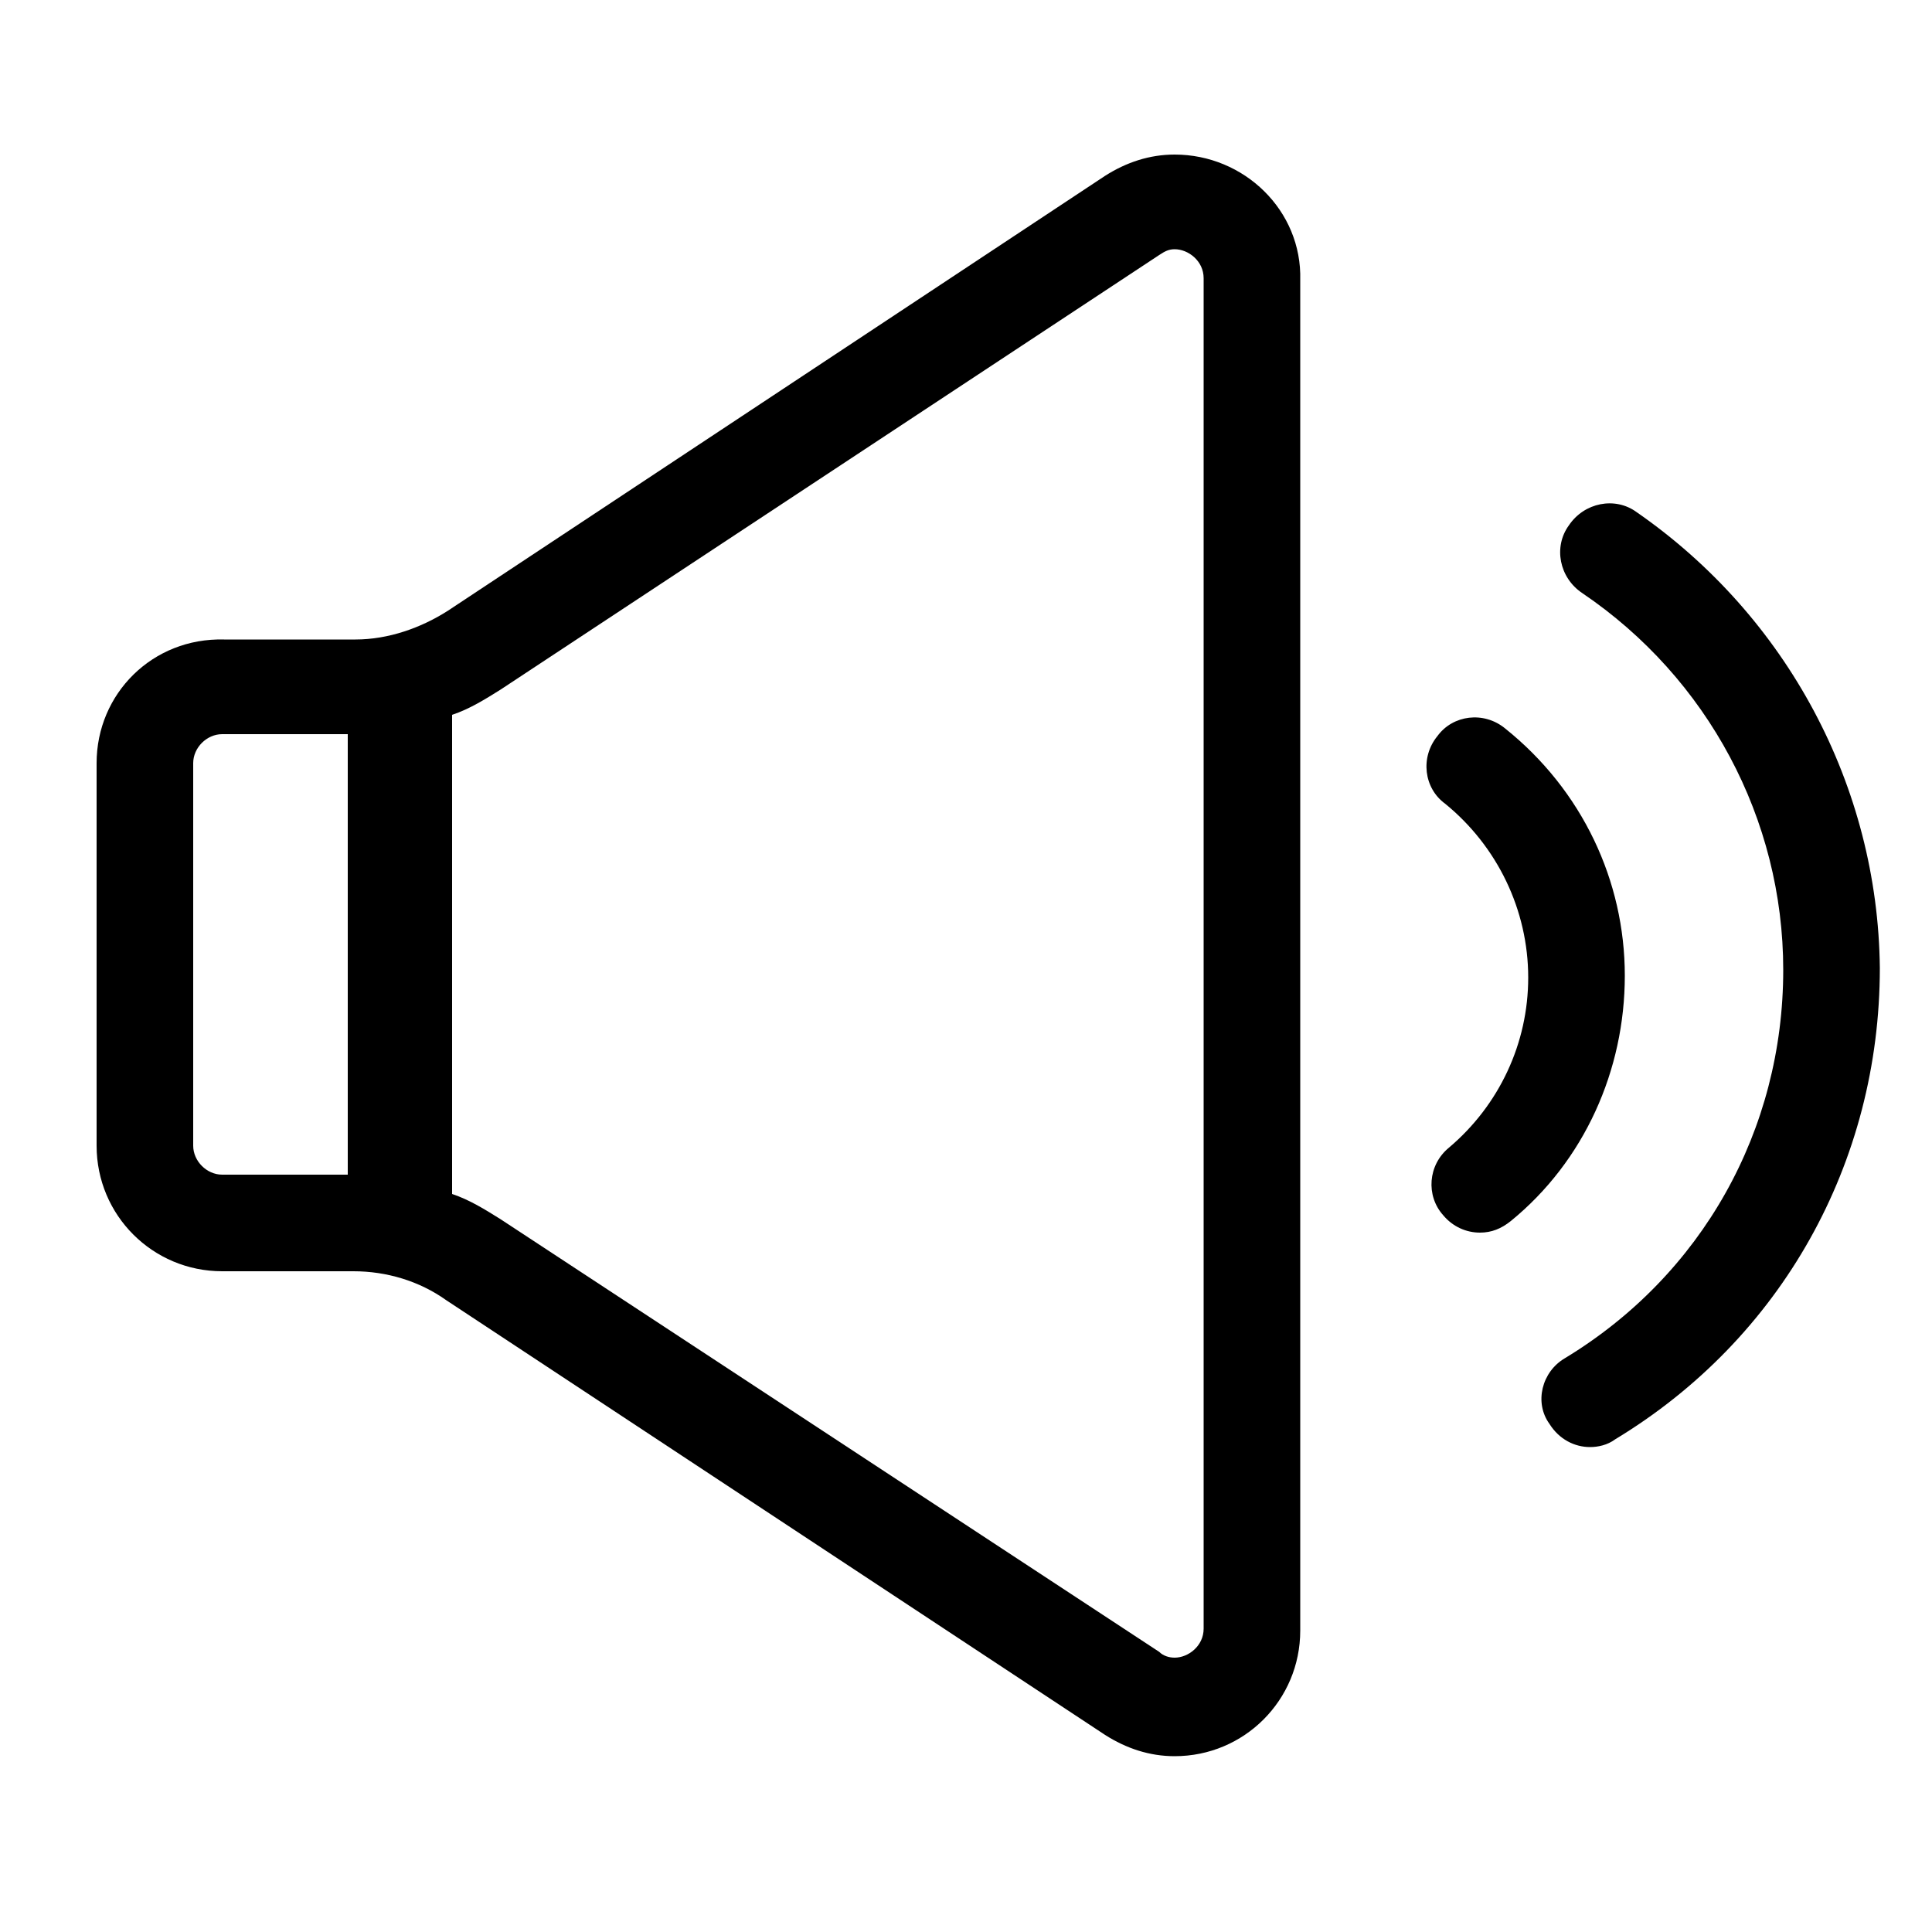 <svg t="1665154964572" class="icon" viewBox="0 0 1024 1024" version="1.1" xmlns="http://www.w3.org/2000/svg" p-id="2759" width="128" height="128"><path d="M622.592 81.92c-13.312 0-25.6 4.096-36.864 11.264l-348.16 230.4c-14.336 9.216-31.744 15.36-49.152 15.36h-69.632C80.896 337.92 51.2 367.616 51.2 404.48v202.752c0 36.864 29.696 66.56 66.56 66.56h69.632c17.408 0 34.816 5.12 49.152 15.36l349.184 230.4c11.264 7.168 23.552 11.264 36.864 11.264 36.864 0 66.56-29.696 66.56-66.56V148.48c1.024-36.864-29.696-66.56-66.56-66.56zM102.4 607.232V404.48c0-8.192 7.168-15.36 15.36-15.36H184.32v233.472h-66.56c-8.192 0-15.36-7.168-15.36-15.36z m535.552 256c0 9.216-8.192 15.36-15.36 15.36-3.072 0-6.144-1.024-8.192-3.072L265.216 646.144c-8.192-5.12-16.384-10.24-25.6-13.312V378.88c9.216-3.072 17.408-8.192 25.6-13.312L614.4 135.168c3.072-2.048 5.12-3.072 8.192-3.072 7.168 0 15.36 6.144 15.36 15.36v715.776zM797.696 386.048c-11.264-9.216-27.648-7.168-35.84 4.096-9.216 11.264-7.168 27.648 4.096 35.84 27.648 22.528 44.032 56.32 44.032 92.16 0 34.816-15.36 67.584-41.984 90.112-11.264 9.216-12.288 25.6-3.072 35.84 5.12 6.144 12.288 9.216 19.456 9.216 6.144 0 11.264-2.048 16.384-6.144 38.912-31.744 60.416-79.872 60.416-130.048 0-50.176-22.528-98.304-63.488-131.072z" p-id="2760"></path><path d="M867.328 271.36c-11.264-8.192-27.648-5.12-35.84 7.168-8.192 11.264-5.12 27.648 7.168 35.84 66.56 45.056 106.496 119.808 106.496 199.68 0 84.992-43.008 161.792-115.712 205.824-12.288 7.168-16.384 23.552-8.192 34.816 5.12 8.192 13.312 12.288 21.504 12.288 4.096 0 9.216-1.024 13.312-4.096 88.064-53.248 140.288-146.432 140.288-249.856-1.024-96.256-49.152-186.368-129.024-241.664z" p-id="2761"></path></svg>
